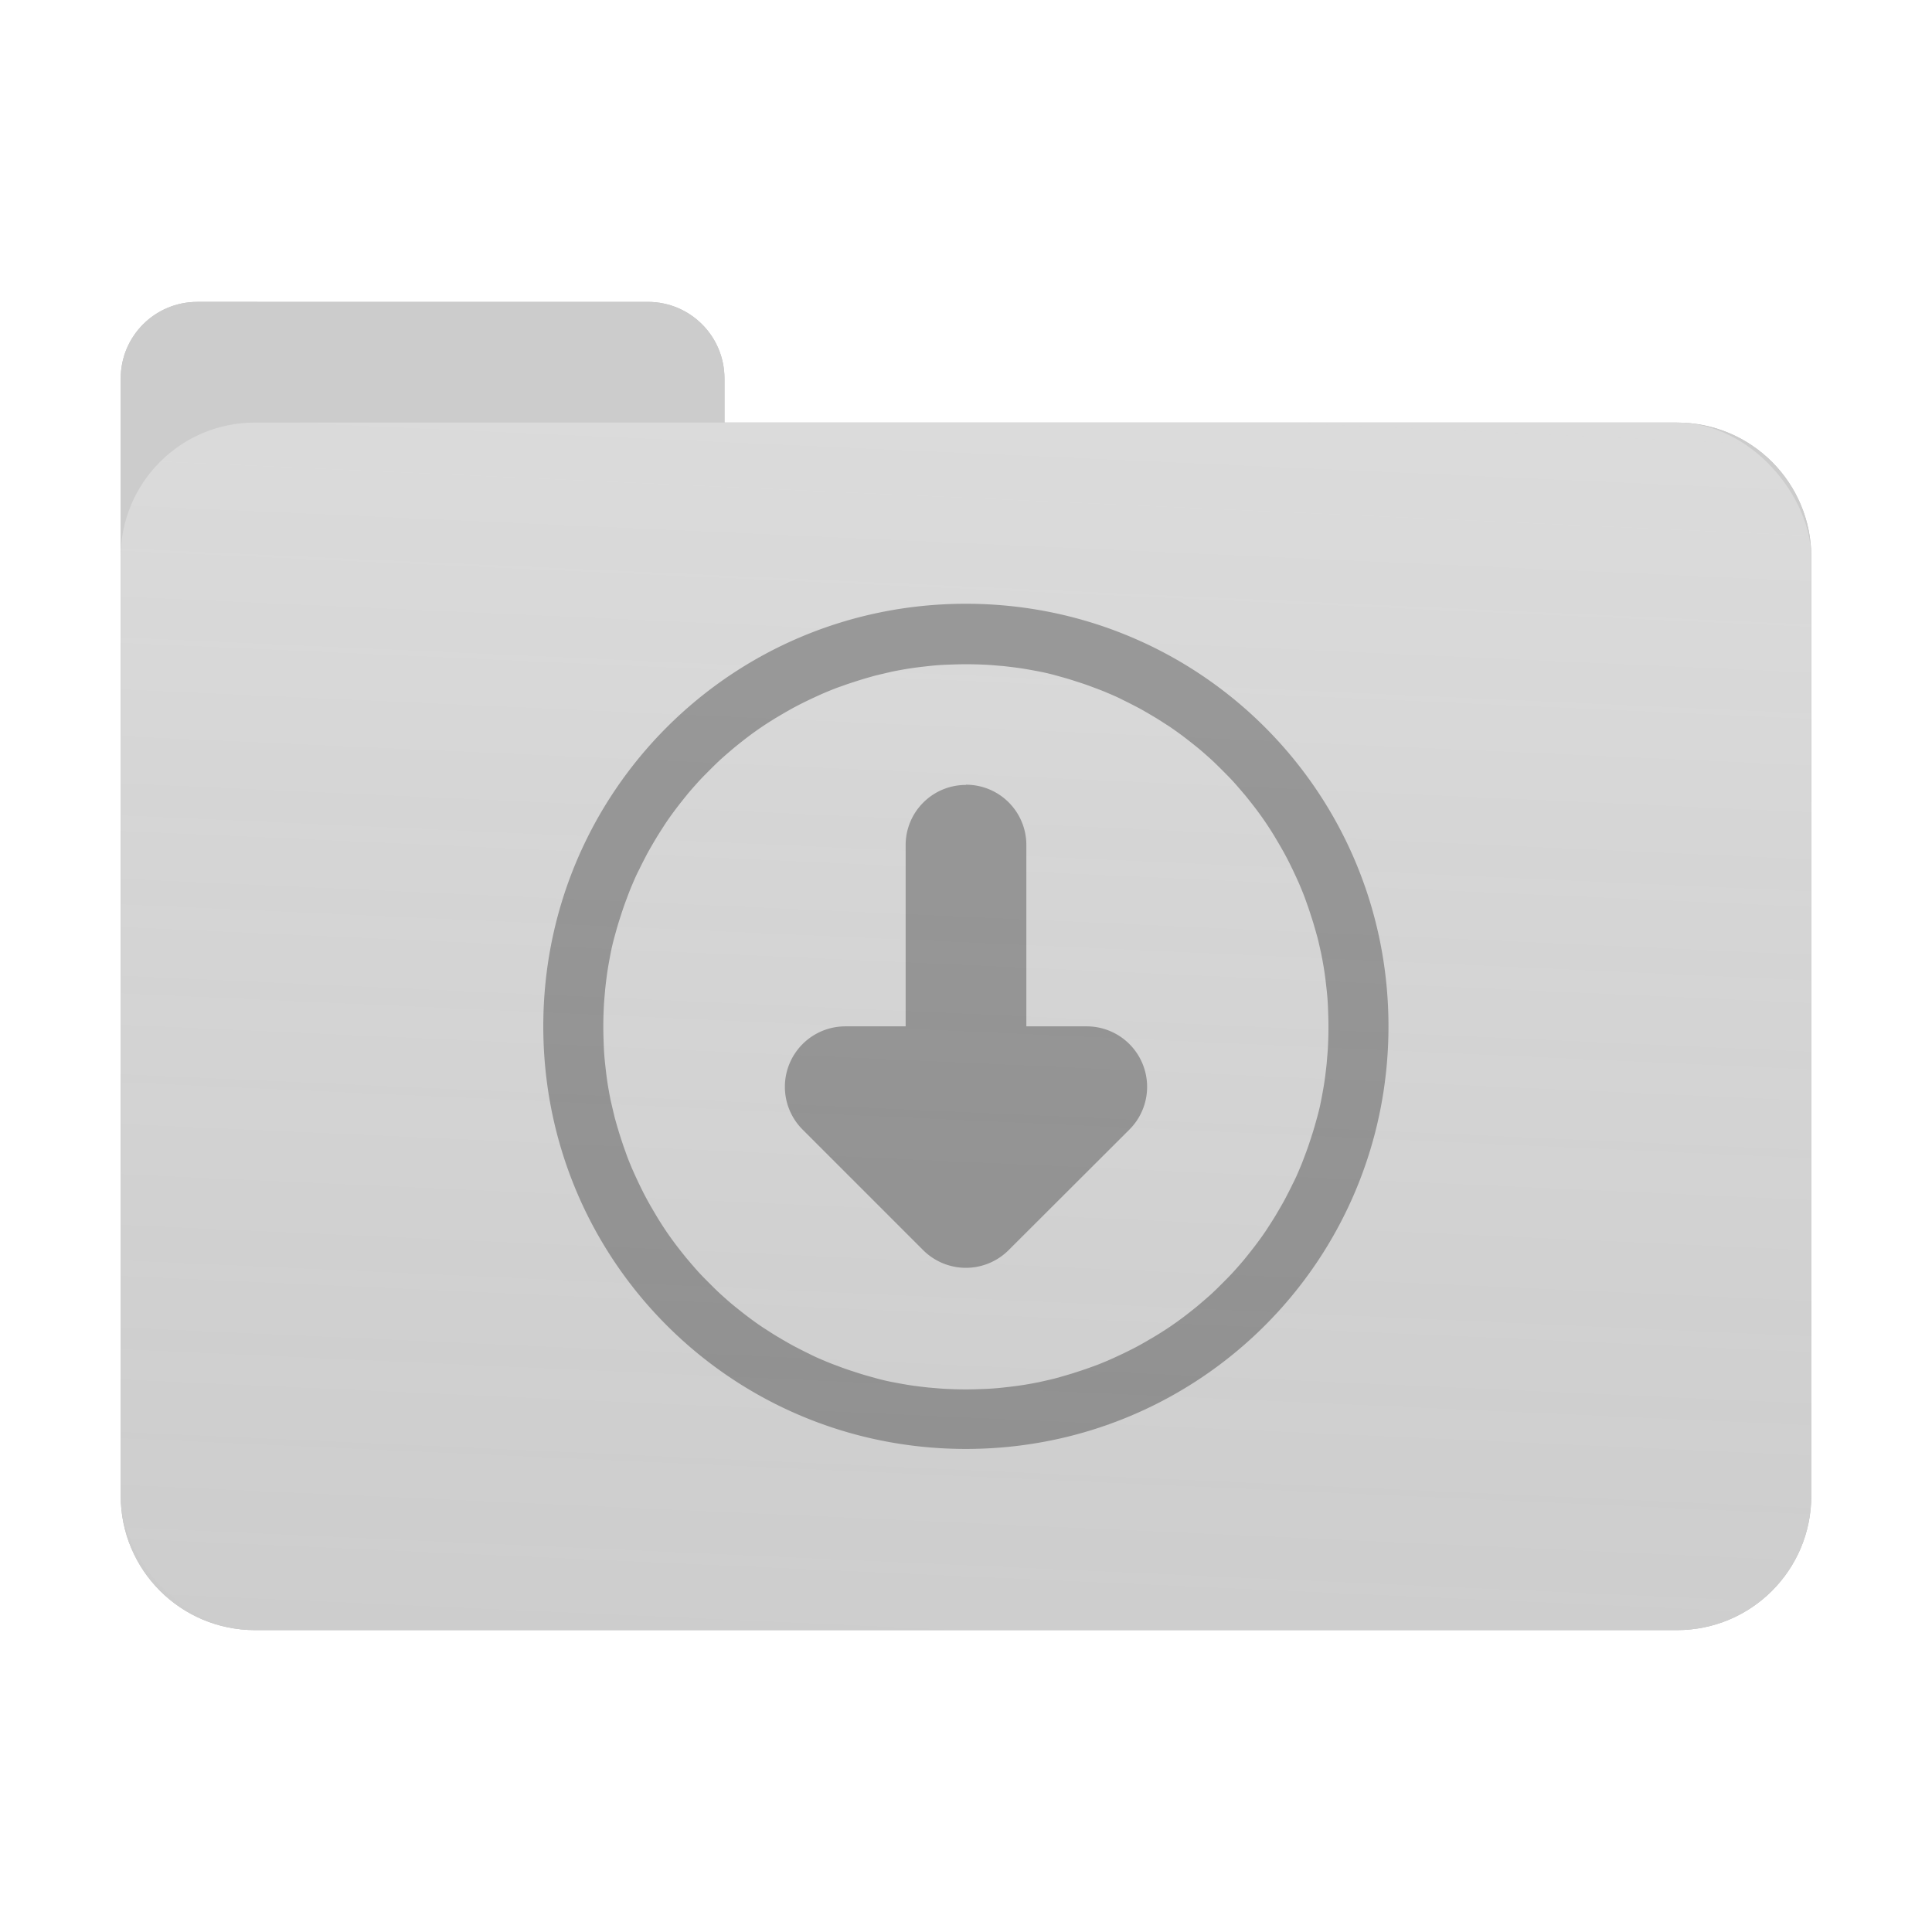 <?xml version="1.0" encoding="UTF-8" standalone="no"?>
<svg
   sodipodi:docname="folder-download.svg"
   inkscape:version="1.1.2 (0a00cf5339, 2022-02-04)"
   id="svg8"
   version="1.1"
   viewBox="0 0 8.467 8.467"
   height="32"
   width="32"
   xmlns:inkscape="http://www.inkscape.org/namespaces/inkscape"
   xmlns:sodipodi="http://sodipodi.sourceforge.net/DTD/sodipodi-0.dtd"
   xmlns:xlink="http://www.w3.org/1999/xlink"
   xmlns="http://www.w3.org/2000/svg"
   xmlns:svg="http://www.w3.org/2000/svg"
   xmlns:rdf="http://www.w3.org/1999/02/22-rdf-syntax-ns#"
   xmlns:cc="http://creativecommons.org/ns#"
   xmlns:dc="http://purl.org/dc/elements/1.1/">
  <defs
     id="defs2">
    <linearGradient
       inkscape:collect="always"
       id="linearGradient7801">
      <stop
         style="stop-color:#ffffff;stop-opacity:1;"
         offset="0"
         id="stop7797" />
      <stop
         style="stop-color:#000000;stop-opacity:0"
         offset="1"
         id="stop7799" />
    </linearGradient>
    <linearGradient
       inkscape:collect="always"
       xlink:href="#linearGradient7801"
       id="linearGradient7803"
       x1="4.279"
       y1="1.791"
       x2="2.939"
       y2="31.568"
       gradientUnits="userSpaceOnUse" />
    <filter
       inkscape:collect="always"
       style="color-interpolation-filters:sRGB"
       id="filter13673"
       x="-0.067"
       y="-0.085"
       width="1.134"
       height="1.17">
      <feGaussianBlur
         inkscape:collect="always"
         stdDeviation="0.207"
         id="feGaussianBlur13675" />
    </filter>
  </defs>
  <sodipodi:namedview
     inkscape:window-maximized="1"
     inkscape:window-y="0"
     inkscape:window-x="0"
     inkscape:window-height="988"
     inkscape:window-width="1920"
     units="px"
     showgrid="false"
     inkscape:document-rotation="0"
     inkscape:current-layer="layer1"
     inkscape:document-units="px"
     inkscape:cy="18.708061"
     inkscape:cx="3.0776662"
     inkscape:zoom="14.459008"
     inkscape:pageshadow="2"
     inkscape:pageopacity="0.0"
     borderopacity="1.0"
     bordercolor="#666666"
     pagecolor="#ffffff"
     id="base"
     inkscape:pagecheckerboard="0"
     showguides="true"
     inkscape:guide-bbox="true">
    <sodipodi:guide
       position="6.085,5.821"
       orientation="0,-1"
       id="guide13393" />
    <sodipodi:guide
       position="6.085,5.821"
       orientation="1,0"
       id="guide13395" />
    <sodipodi:guide
       position="2.381,5.821"
       orientation="1,0"
       id="guide13397" />
    <sodipodi:guide
       position="6.085,2.117"
       orientation="0,-1"
       id="guide13399" />
  </sodipodi:namedview>
  <g
     id="layer1"
     inkscape:groupmode="layer"
     inkscape:label="Capa 1">
    <path
       id="rect849-3-5-5-6"
       style="fill:#000000;fill-opacity:1;stroke-width:0.294;filter:url(#filter13673);opacity:0.5"
       d="m 0.865,1.323 c -0.186,0 -0.336,0.15 -0.336,0.336 v 0.782 3.838 0.276 c 0,0.326 0.263,0.589 0.589,0.589 h 6.231 c 0.326,0 0.589,-0.263 0.589,-0.589 V 2.441 c 0,-0.326 -0.263,-0.589 -0.589,-0.589 H 3.175 V 1.659 c 0,-0.186 -0.15,-0.336 -0.336,-0.336 z" />
    <path
       id="rect849-3-5-5"
       style="fill:#cccccc;fill-opacity:1;stroke-width:0.294"
       d="m 0.865,1.323 c -0.186,0 -0.336,0.15 -0.336,0.336 v 0.782 3.838 0.276 c 0,0.326 0.263,0.589 0.589,0.589 h 6.231 c 0.326,0 0.589,-0.263 0.589,-0.589 V 2.441 c 0,-0.326 -0.263,-0.589 -0.589,-0.589 H 3.175 V 1.659 c 0,-0.186 -0.15,-0.336 -0.336,-0.336 z" />
    <rect
       style="opacity:0.3;fill:url(#linearGradient7803);fill-opacity:1;stroke-width:0.294"
       id="rect849-3-5"
       width="7.408"
       height="5.292"
       x="0.529"
       y="1.852"
       rx="0.588"
       ry="0.588" />
    <path
       id="path955"
       style="color:#122036;fill:#000000;fill-opacity:1;stroke:none;stroke-width:0.265;opacity:0.3"
       class="ColorScheme-Text"
       d="m 4.233,2.646 c -1.026,0 -1.852,0.826 -1.852,1.852 0,1.026 0.826,1.852 1.852,1.852 1.026,0 1.852,-0.826 1.852,-1.852 0,-1.026 -0.826,-1.852 -1.852,-1.852 z m 0,0.265 c 0.027,0 0.055,7.011e-4 0.082,0.002 0.027,0.001 0.054,0.004 0.081,0.006 0.027,0.003 0.053,0.006 0.08,0.01 0.026,0.004 0.053,0.009 0.079,0.014 0.026,0.005 0.051,0.011 0.076,0.018 0.025,0.007 0.051,0.014 0.075,0.022 0.025,0.008 0.05,0.016 0.074,0.025 0.024,0.009 0.049,0.018 0.072,0.028 0.024,0.01 0.047,0.02 0.07,0.032 0.023,0.011 0.046,0.023 0.069,0.035 0.022,0.012 0.044,0.025 0.066,0.038 0.022,0.013 0.043,0.027 0.065,0.041 0.021,0.014 0.042,0.029 0.062,0.044 0.02,0.015 0.04,0.031 0.06,0.047 0.02,0.016 0.039,0.033 0.058,0.05 0.019,0.017 0.037,0.035 0.055,0.053 0.018,0.018 0.036,0.036 0.053,0.055 0.017,0.019 0.033,0.038 0.05,0.058 0.016,0.02 0.032,0.04 0.047,0.06 0.015,0.02 0.03,0.041 0.044,0.062 0.014,0.021 0.028,0.043 0.041,0.065 0.013,0.022 0.026,0.044 0.038,0.066 0.012,0.022 0.024,0.046 0.035,0.069 0.011,0.023 0.022,0.047 0.032,0.07 0.01,0.024 0.02,0.048 0.028,0.072 0.009,0.024 0.017,0.049 0.025,0.074 0.008,0.025 0.015,0.05 0.022,0.075 0.007,0.025 0.012,0.051 0.018,0.076 0.005,0.026 0.01,0.052 0.014,0.079 0.004,0.026 0.007,0.053 0.01,0.08 0.003,0.027 0.005,0.053 0.006,0.081 0.001,0.027 0.002,0.055 0.002,0.082 0,0.027 -6.879e-4,0.055 -0.002,0.082 -0.001,0.027 -0.004,0.054 -0.006,0.081 -0.003,0.027 -0.006,0.053 -0.01,0.08 -0.004,0.026 -0.009,0.053 -0.014,0.079 -0.005,0.026 -0.011,0.051 -0.018,0.076 -0.007,0.025 -0.014,0.051 -0.022,0.075 -0.008,0.025 -0.016,0.05 -0.025,0.074 -0.009,0.024 -0.018,0.049 -0.028,0.072 -0.01,0.024 -0.02,0.047 -0.032,0.07 -0.011,0.023 -0.023,0.046 -0.035,0.069 -0.012,0.022 -0.025,0.044 -0.038,0.066 -0.013,0.022 -0.027,0.043 -0.041,0.065 -0.014,0.021 -0.029,0.042 -0.044,0.062 -0.015,0.02 -0.031,0.04 -0.047,0.06 -0.016,0.02 -0.033,0.039 -0.05,0.058 -0.017,0.019 -0.035,0.037 -0.053,0.055 -0.018,0.018 -0.036,0.036 -0.055,0.053 -0.019,0.017 -0.038,0.033 -0.058,0.05 -0.02,0.016 -0.04,0.032 -0.06,0.047 -0.02,0.015 -0.041,0.03 -0.062,0.044 -0.021,0.014 -0.043,0.028 -0.065,0.041 -0.022,0.013 -0.044,0.026 -0.066,0.038 -0.022,0.012 -0.046,0.024 -0.069,0.035 -0.023,0.011 -0.047,0.022 -0.07,0.032 -0.024,0.01 -0.048,0.02 -0.072,0.028 -0.024,0.009 -0.049,0.017 -0.074,0.025 -0.025,0.008 -0.05,0.015 -0.075,0.022 -0.025,0.007 -0.051,0.012 -0.076,0.018 -0.026,0.005 -0.052,0.01 -0.079,0.014 -0.026,0.004 -0.053,0.007 -0.08,0.01 -0.027,0.003 -0.053,0.005 -0.081,0.006 -0.027,0.001 -0.055,0.002 -0.082,0.002 -0.027,0 -0.055,-6.879e-4 -0.082,-0.002 -0.027,-0.001 -0.054,-0.004 -0.081,-0.006 -0.027,-0.003 -0.053,-0.006 -0.08,-0.01 -0.026,-0.004 -0.053,-0.009 -0.079,-0.014 -0.026,-0.005 -0.051,-0.011 -0.076,-0.018 -0.025,-0.007 -0.051,-0.014 -0.075,-0.022 -0.025,-0.008 -0.05,-0.016 -0.074,-0.025 -0.024,-0.009 -0.049,-0.018 -0.072,-0.028 -0.024,-0.01 -0.047,-0.02 -0.07,-0.032 -0.023,-0.011 -0.046,-0.023 -0.069,-0.035 -0.022,-0.012 -0.044,-0.025 -0.066,-0.038 -0.022,-0.013 -0.043,-0.027 -0.065,-0.041 -0.021,-0.014 -0.042,-0.029 -0.062,-0.044 -0.02,-0.015 -0.04,-0.031 -0.06,-0.047 -0.02,-0.016 -0.039,-0.033 -0.058,-0.05 -0.019,-0.017 -0.037,-0.035 -0.055,-0.053 -0.018,-0.018 -0.036,-0.036 -0.053,-0.055 -0.017,-0.019 -0.033,-0.038 -0.05,-0.058 -0.016,-0.02 -0.032,-0.04 -0.047,-0.06 -0.015,-0.02 -0.03,-0.041 -0.044,-0.062 -0.014,-0.021 -0.028,-0.043 -0.041,-0.065 -0.013,-0.022 -0.026,-0.044 -0.038,-0.066 -0.012,-0.022 -0.024,-0.046 -0.035,-0.069 -0.011,-0.023 -0.022,-0.047 -0.032,-0.07 -0.01,-0.024 -0.02,-0.048 -0.028,-0.072 -0.009,-0.024 -0.017,-0.049 -0.025,-0.074 -0.008,-0.025 -0.015,-0.05 -0.022,-0.075 -0.006,-0.025 -0.012,-0.051 -0.018,-0.076 -0.005,-0.026 -0.01,-0.052 -0.014,-0.079 -0.004,-0.026 -0.007,-0.053 -0.01,-0.08 -0.003,-0.027 -0.005,-0.053 -0.006,-0.081 -0.001,-0.027 -0.002,-0.055 -0.002,-0.082 0,-0.027 7.011e-4,-0.055 0.002,-0.082 0.001,-0.027 0.004,-0.054 0.006,-0.081 0.003,-0.027 0.006,-0.053 0.01,-0.08 0.004,-0.026 0.009,-0.053 0.014,-0.079 0.005,-0.026 0.011,-0.051 0.018,-0.076 0.007,-0.025 0.014,-0.051 0.022,-0.075 0.008,-0.025 0.016,-0.05 0.025,-0.074 0.009,-0.024 0.018,-0.049 0.028,-0.072 0.01,-0.024 0.02,-0.047 0.032,-0.07 0.011,-0.023 0.023,-0.046 0.035,-0.069 0.012,-0.022 0.025,-0.044 0.038,-0.066 0.013,-0.022 0.027,-0.043 0.041,-0.065 0.014,-0.021 0.029,-0.042 0.044,-0.062 0.015,-0.02 0.031,-0.04 0.047,-0.06 0.016,-0.02 0.033,-0.039 0.05,-0.058 0.017,-0.019 0.035,-0.037 0.053,-0.055 0.018,-0.018 0.036,-0.036 0.055,-0.053 0.019,-0.017 0.038,-0.033 0.058,-0.05 0.02,-0.016 0.04,-0.032 0.06,-0.047 0.02,-0.015 0.041,-0.03 0.062,-0.044 0.021,-0.014 0.043,-0.028 0.065,-0.041 0.022,-0.013 0.044,-0.026 0.066,-0.038 0.022,-0.012 0.046,-0.024 0.069,-0.035 0.023,-0.011 0.047,-0.022 0.07,-0.032 0.024,-0.01 0.048,-0.02 0.072,-0.028 0.024,-0.009 0.049,-0.017 0.074,-0.025 0.025,-0.008 0.05,-0.015 0.075,-0.022 0.025,-0.006 0.051,-0.012 0.076,-0.018 0.026,-0.005 0.052,-0.01 0.079,-0.014 0.026,-0.004 0.053,-0.007 0.08,-0.01 0.027,-0.003 0.053,-0.005 0.081,-0.006 0.027,-0.001 0.055,-0.002 0.082,-0.002 z m 0,0.529 C 4.087,3.44 3.969,3.558 3.969,3.704 v 0.794 H 3.704 A 0.265,0.265 0 0 0 3.517,4.95 l 0.529,0.529 a 0.265,0.265 0 0 0 0.374,0 L 4.95,4.95 A 0.265,0.265 0 0 0 4.763,4.498 H 4.498 v -0.794 c 0,-0.147 -0.118,-0.265 -0.265,-0.265 z" />
  </g>
</svg>

